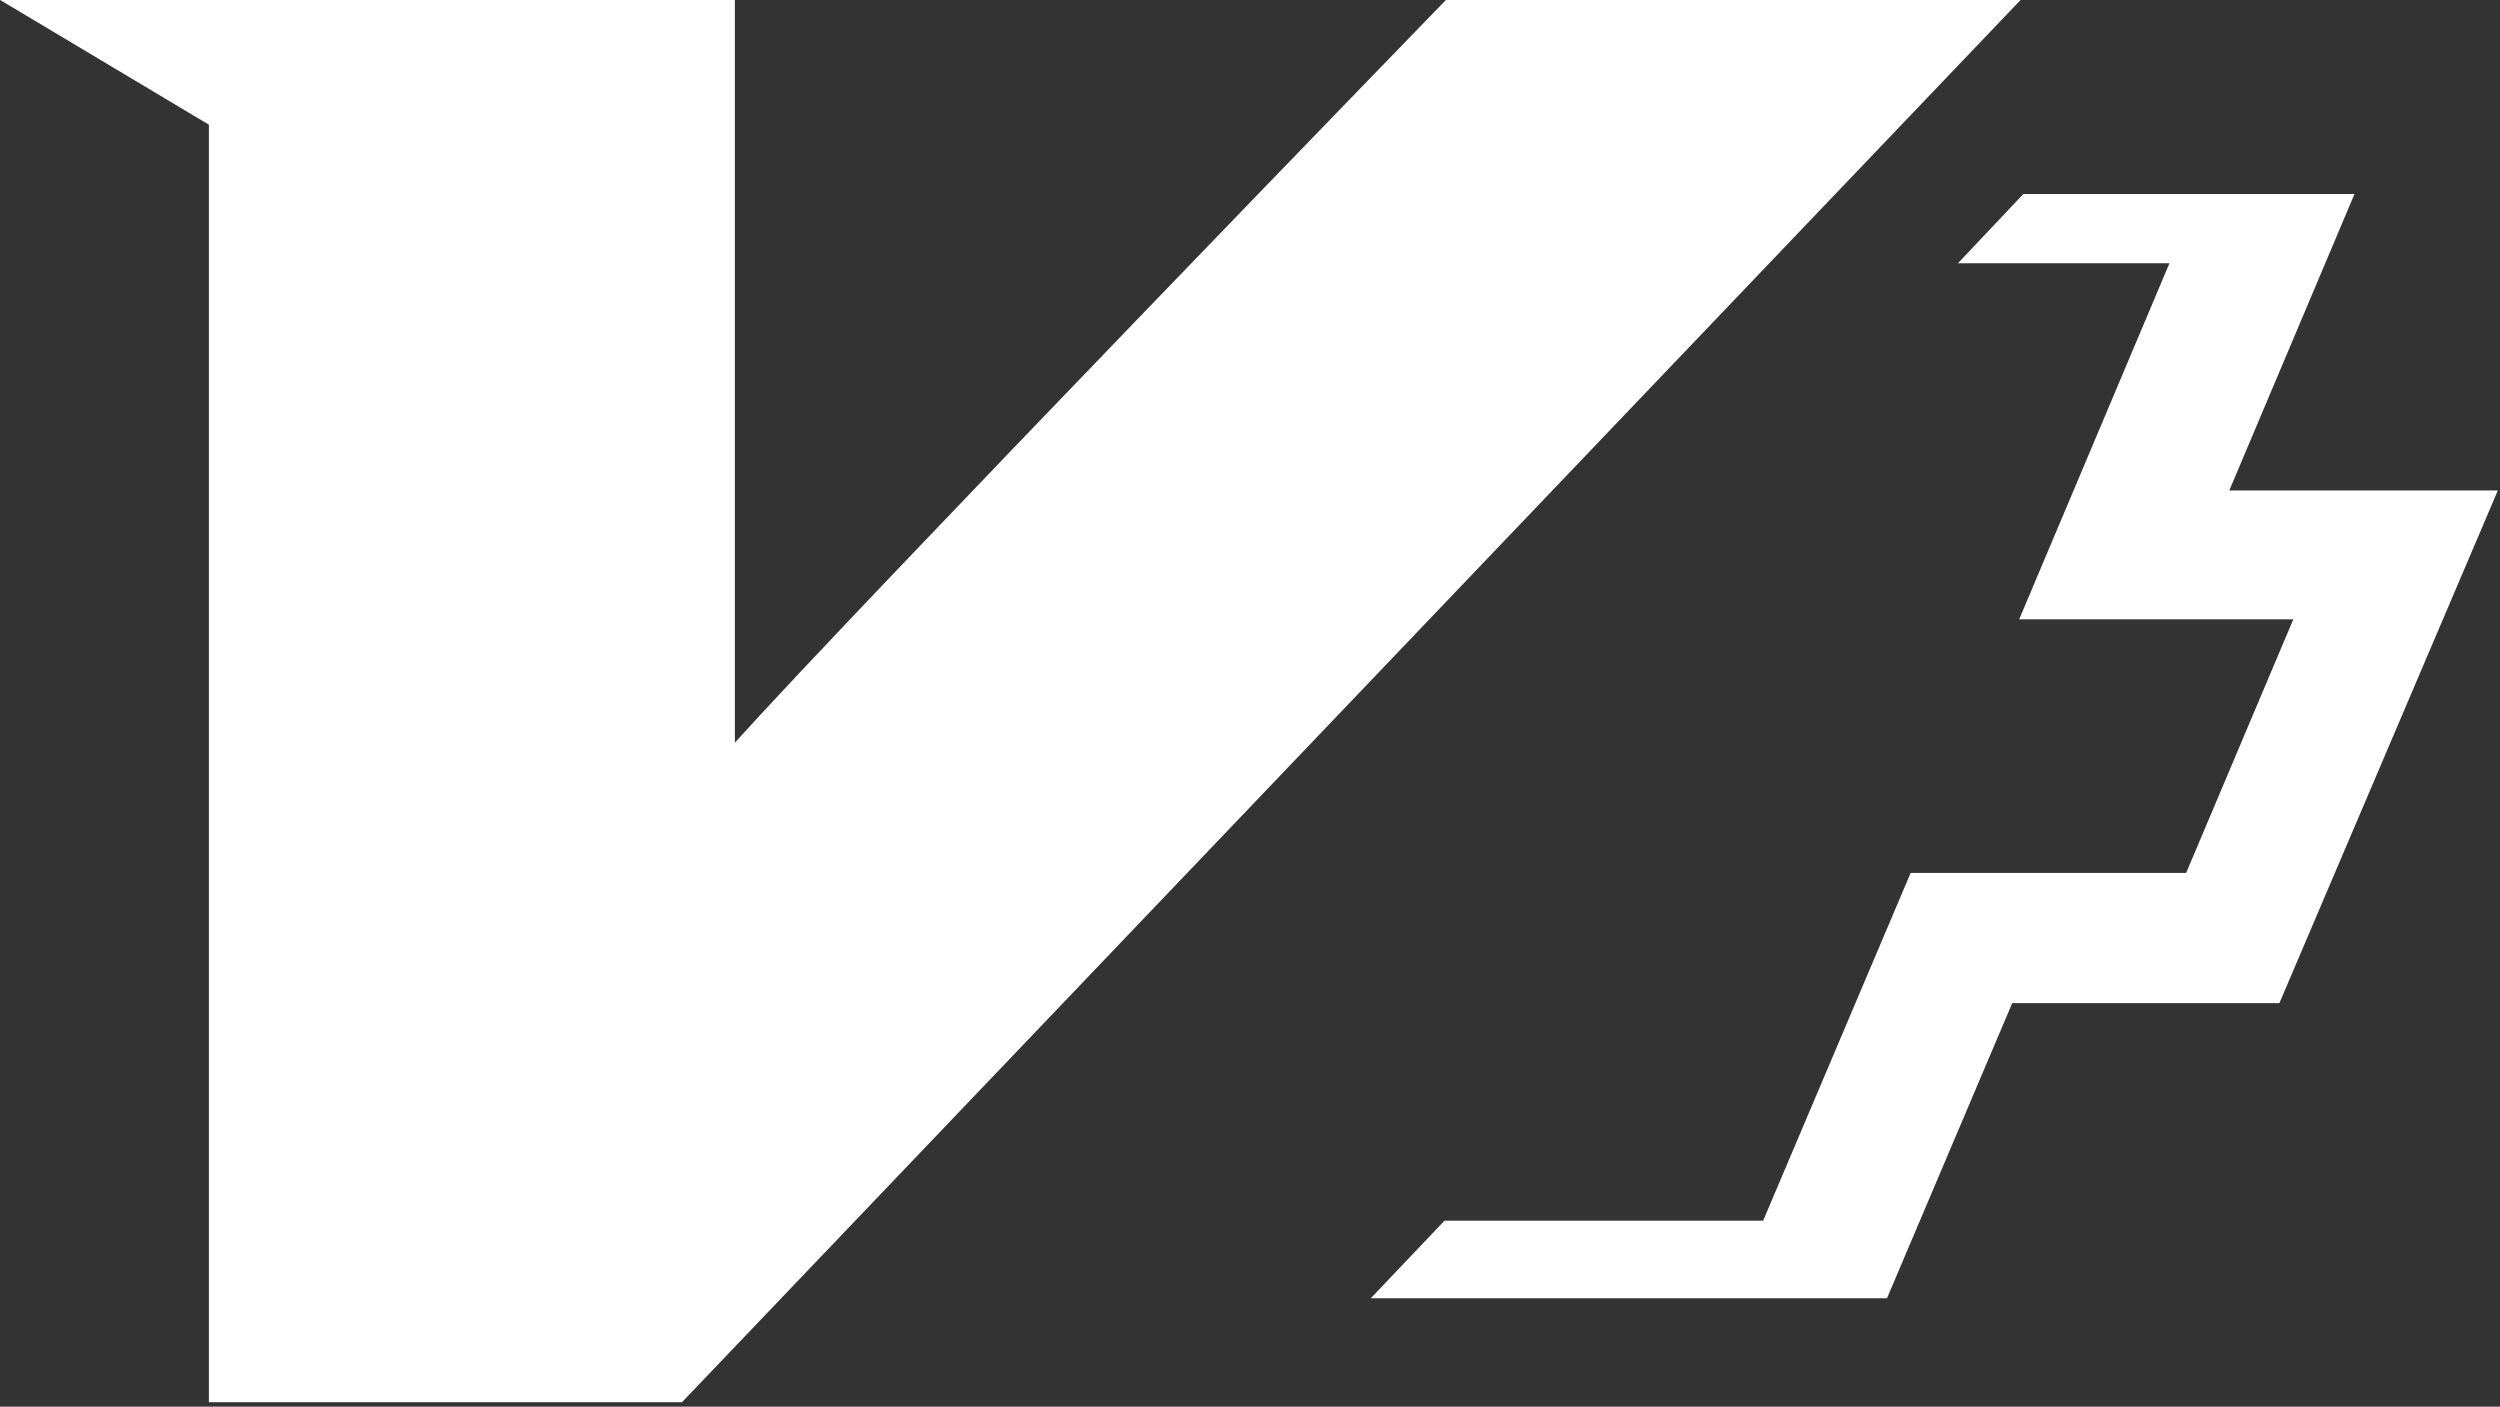 <svg width="375" height="211" viewBox="0 0 375 211" fill="none" xmlns="http://www.w3.org/2000/svg">
<rect x="0" y="0" width="375" height="211" fill="#333333" stroke="none"/>
<path d="M216.885 0C216.885 0 128.179 91.448 110.229 111.4V0H0.026L31.333 18.705V210.33H102.298L303.086 0H216.885Z" fill="white"/>
<path d="M334.392 73.574L353.177 29.097H303.502L293.692 39.489H325.417L302.876 92.903H343.993L327.922 130.937H286.596L264.471 183.104H216.675L205.613 194.743H283.047L301.832 150.474H341.906L374.675 73.574H334.392Z" fill="white"/>
</svg>
